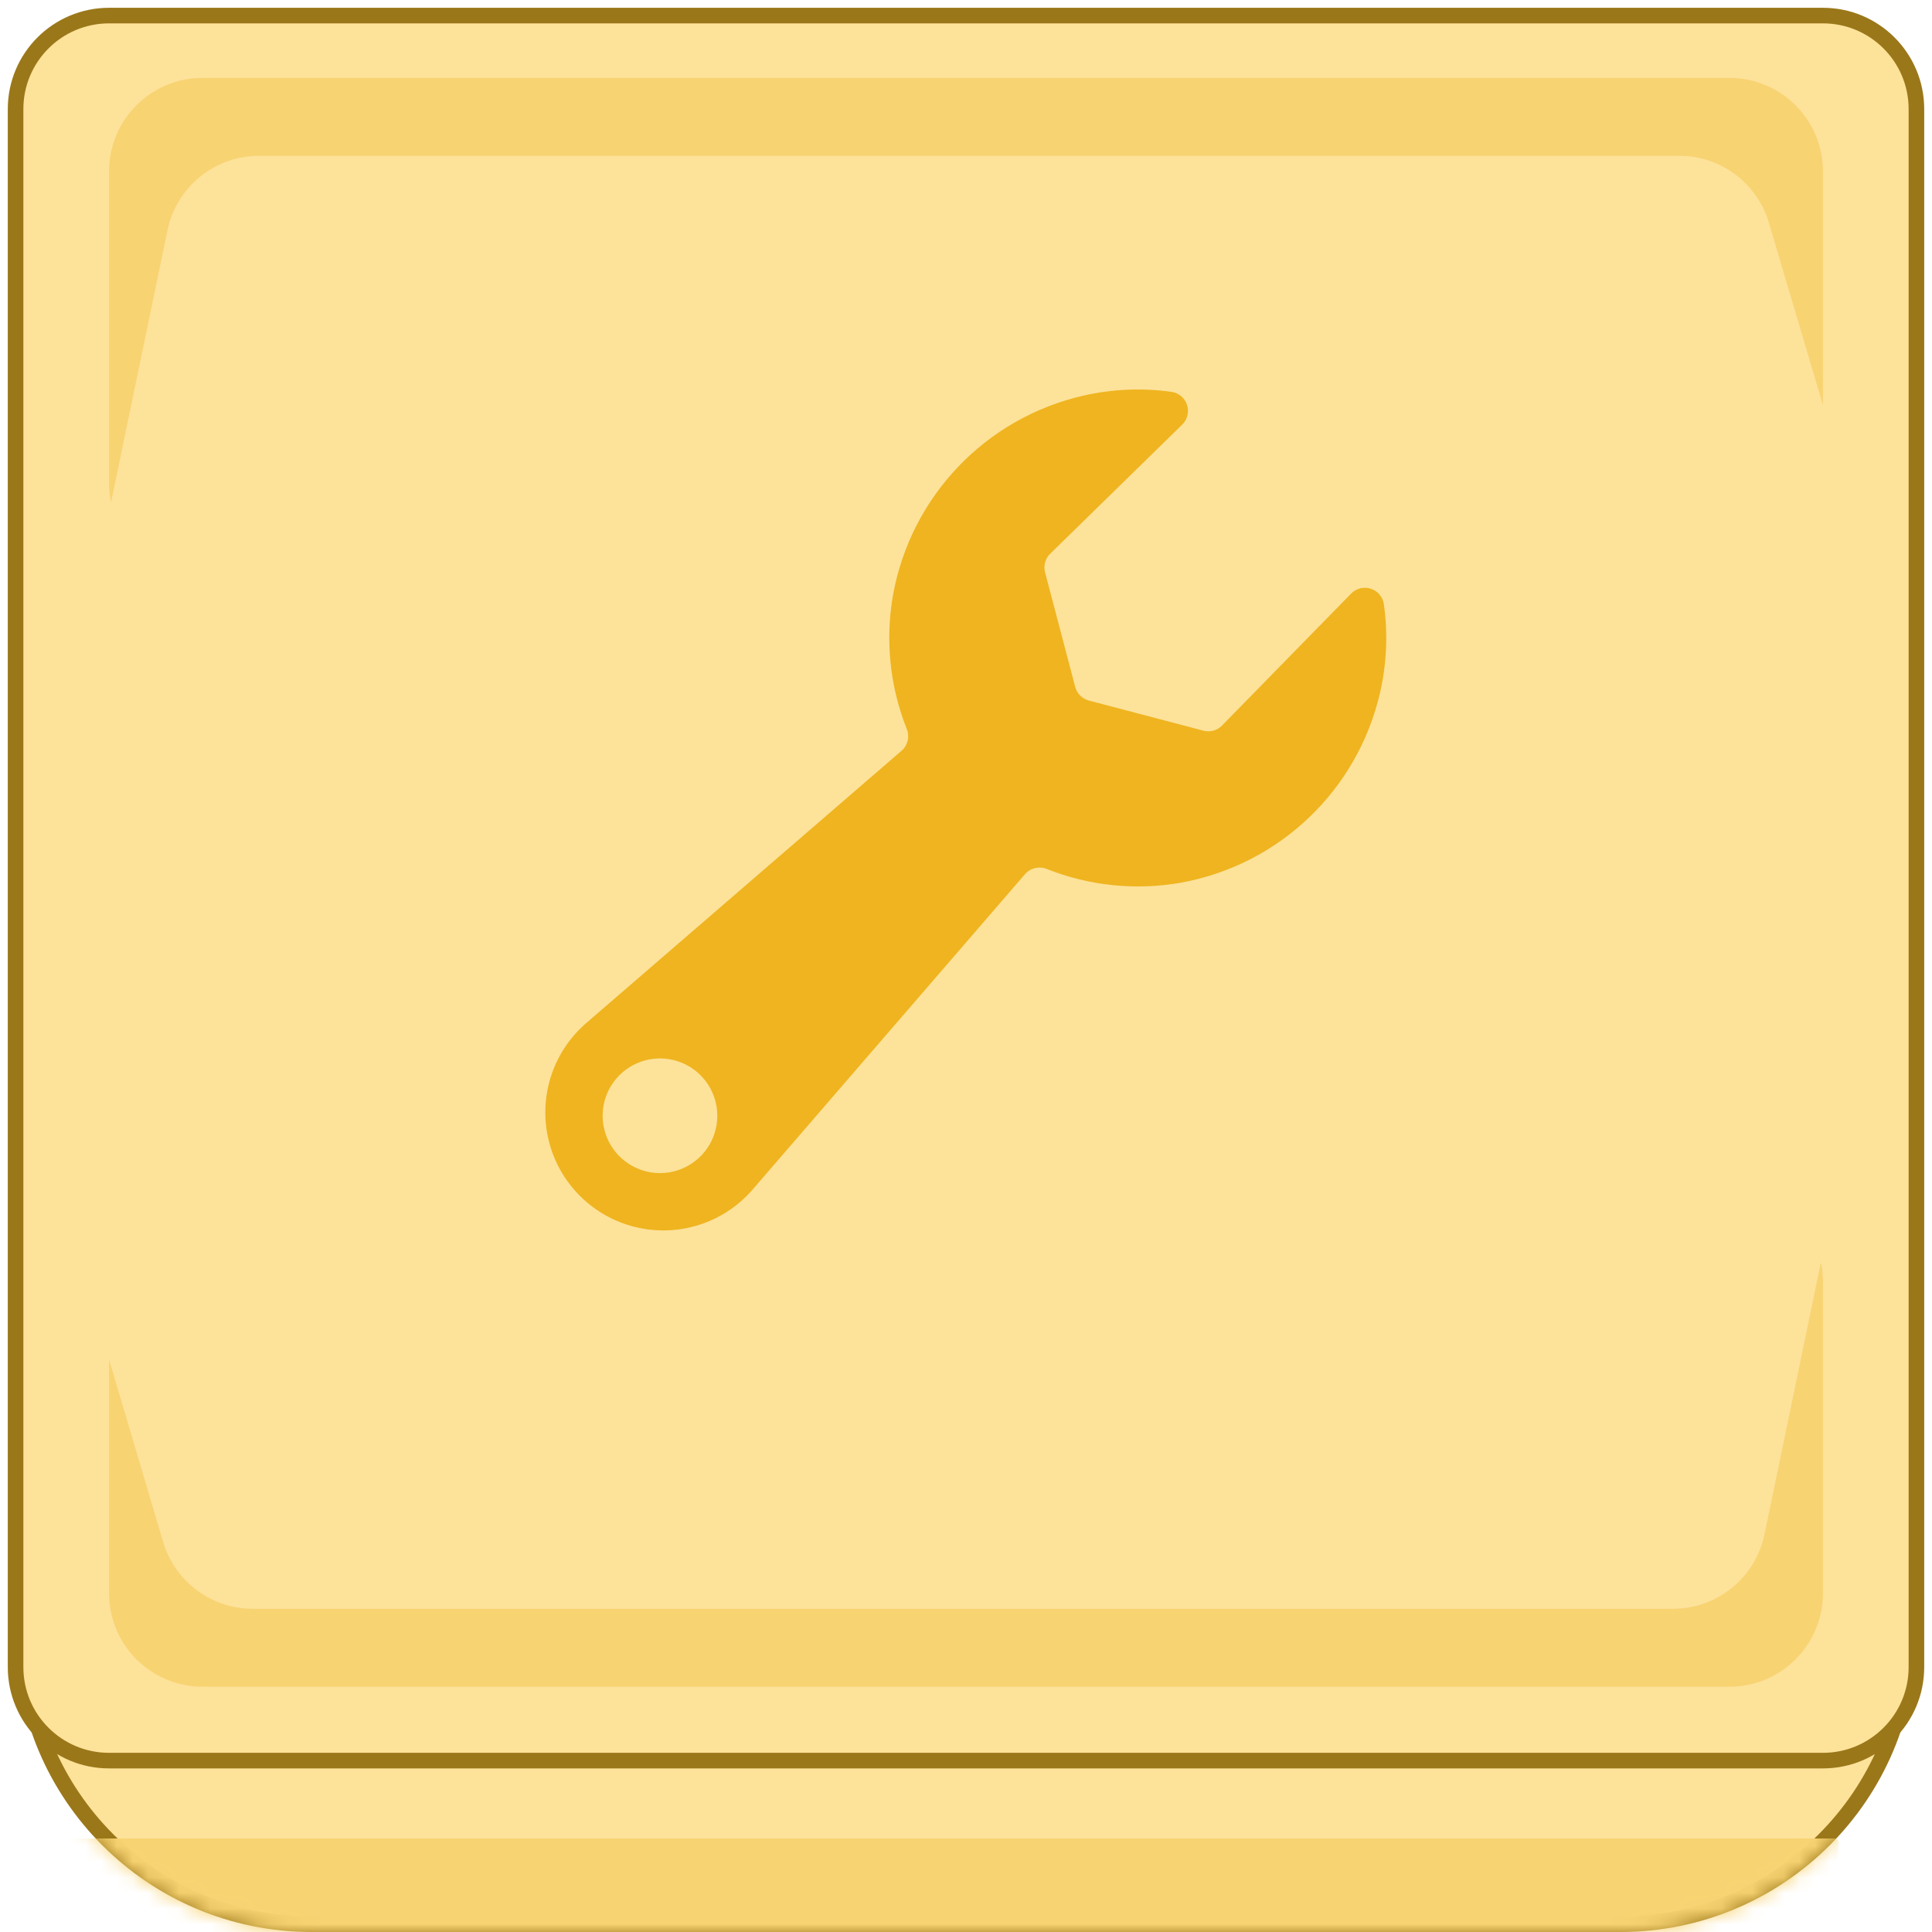 <svg width="124" height="124" viewBox="0 0 124 124" fill="none" xmlns="http://www.w3.org/2000/svg">
<path d="M20 4.5C9.783 4.5 1.5 12.783 1.5 23V105C1.5 115.217 9.783 123.5 20 123.5H104C114.217 123.5 122.5 115.217 122.5 105V23C122.5 12.783 114.217 4.5 104 4.5H20Z" fill="#FDE29A" stroke="#9A7719"/>
<mask id="mask0_0_369" style="mask-type:alpha" maskUnits="userSpaceOnUse" x="1" y="4" width="122" height="120">
<path d="M20 4.5C9.783 4.5 1.5 12.783 1.5 23V105C1.5 115.217 9.783 123.5 20 123.5H104C114.217 123.5 122.5 115.217 122.5 105V23C122.5 12.783 114.217 4.5 104 4.5H20Z" fill="white" stroke="white"/>
</mask>
<g mask="url(#mask0_0_369)">
<path fill-rule="evenodd" clip-rule="evenodd" d="M3 118.244C3 118.109 3.109 118 3.244 118H117.756C117.891 118 118 118.109 118 118.244C118 123.632 113.632 128 108.244 128H12.756C7.368 128 3 123.632 3 118.244Z" fill="#F8D372"/>
</g>
<path d="M1 7C1 3.686 3.686 1 7 1H117C120.314 1 123 3.686 123 7V107C123 110.314 120.314 113 117 113H7C3.686 113 1 110.314 1 107V7Z" fill="#FDE29A" stroke="#9A7719"/>
<path fill-rule="evenodd" clip-rule="evenodd" d="M111 108.256C114.314 108.256 117 105.569 117 102.256V82.256C117 81.831 116.956 81.416 116.872 81.016L113.25 98.474C112.673 101.259 110.219 103.256 107.376 103.256L16.221 103.256C13.564 103.256 11.223 101.508 10.469 98.96L7 87.256V102.256C7 105.569 9.686 108.256 13 108.256L111 108.256Z" fill="#F8D372"/>
<path fill-rule="evenodd" clip-rule="evenodd" d="M13 5C9.686 5 7 7.686 7 11L7 31C7 31.425 7.044 31.839 7.128 32.239L10.75 14.781C11.327 11.997 13.78 10 16.625 10L107.779 10C110.436 10 112.777 11.748 113.531 14.295L117 26V11C117 7.686 114.314 5 111 5L13 5Z" fill="#F8D372"/>
<path fill-rule="evenodd" clip-rule="evenodd" d="M35.214 73.184C34.545 70.428 35.472 67.528 37.616 65.671C41.307 62.484 48.131 56.591 52.983 52.401C55.169 50.513 56.954 48.971 57.873 48.177C58.269 47.828 58.398 47.264 58.194 46.777C57.112 44.05 56.808 41.077 57.317 38.189C58.456 31.862 63.262 26.827 69.528 25.394C71.385 24.97 73.303 24.887 75.19 25.151C75.654 25.217 76.04 25.541 76.186 25.986C76.332 26.432 76.213 26.922 75.878 27.25L67.402 35.541C67.086 35.849 66.961 36.303 67.073 36.73L69.009 44.088C69.122 44.515 69.456 44.849 69.883 44.962L77.241 46.898C77.668 47.01 78.122 46.885 78.43 46.569L86.722 38.095C87.05 37.76 87.54 37.641 87.985 37.787C88.43 37.933 88.754 38.319 88.821 38.783C89.083 40.666 89.001 42.581 88.579 44.434C87.149 50.702 82.116 55.511 75.789 56.653C72.898 57.163 69.923 56.859 67.194 55.776C66.705 55.574 66.141 55.704 65.791 56.101L48.304 76.349C46.45 78.495 43.551 79.425 40.794 78.758C38.037 78.092 35.883 75.941 35.214 73.184ZM38.958 73.02C39.528 74.395 40.87 75.292 42.358 75.292V75.292C43.334 75.292 44.27 74.905 44.961 74.214C45.651 73.524 46.038 72.588 46.038 71.612C46.038 70.123 45.142 68.781 43.767 68.212C42.391 67.642 40.809 67.957 39.756 69.01C38.703 70.062 38.389 71.645 38.958 73.02Z" fill="#EFB41F"/>
</svg>
